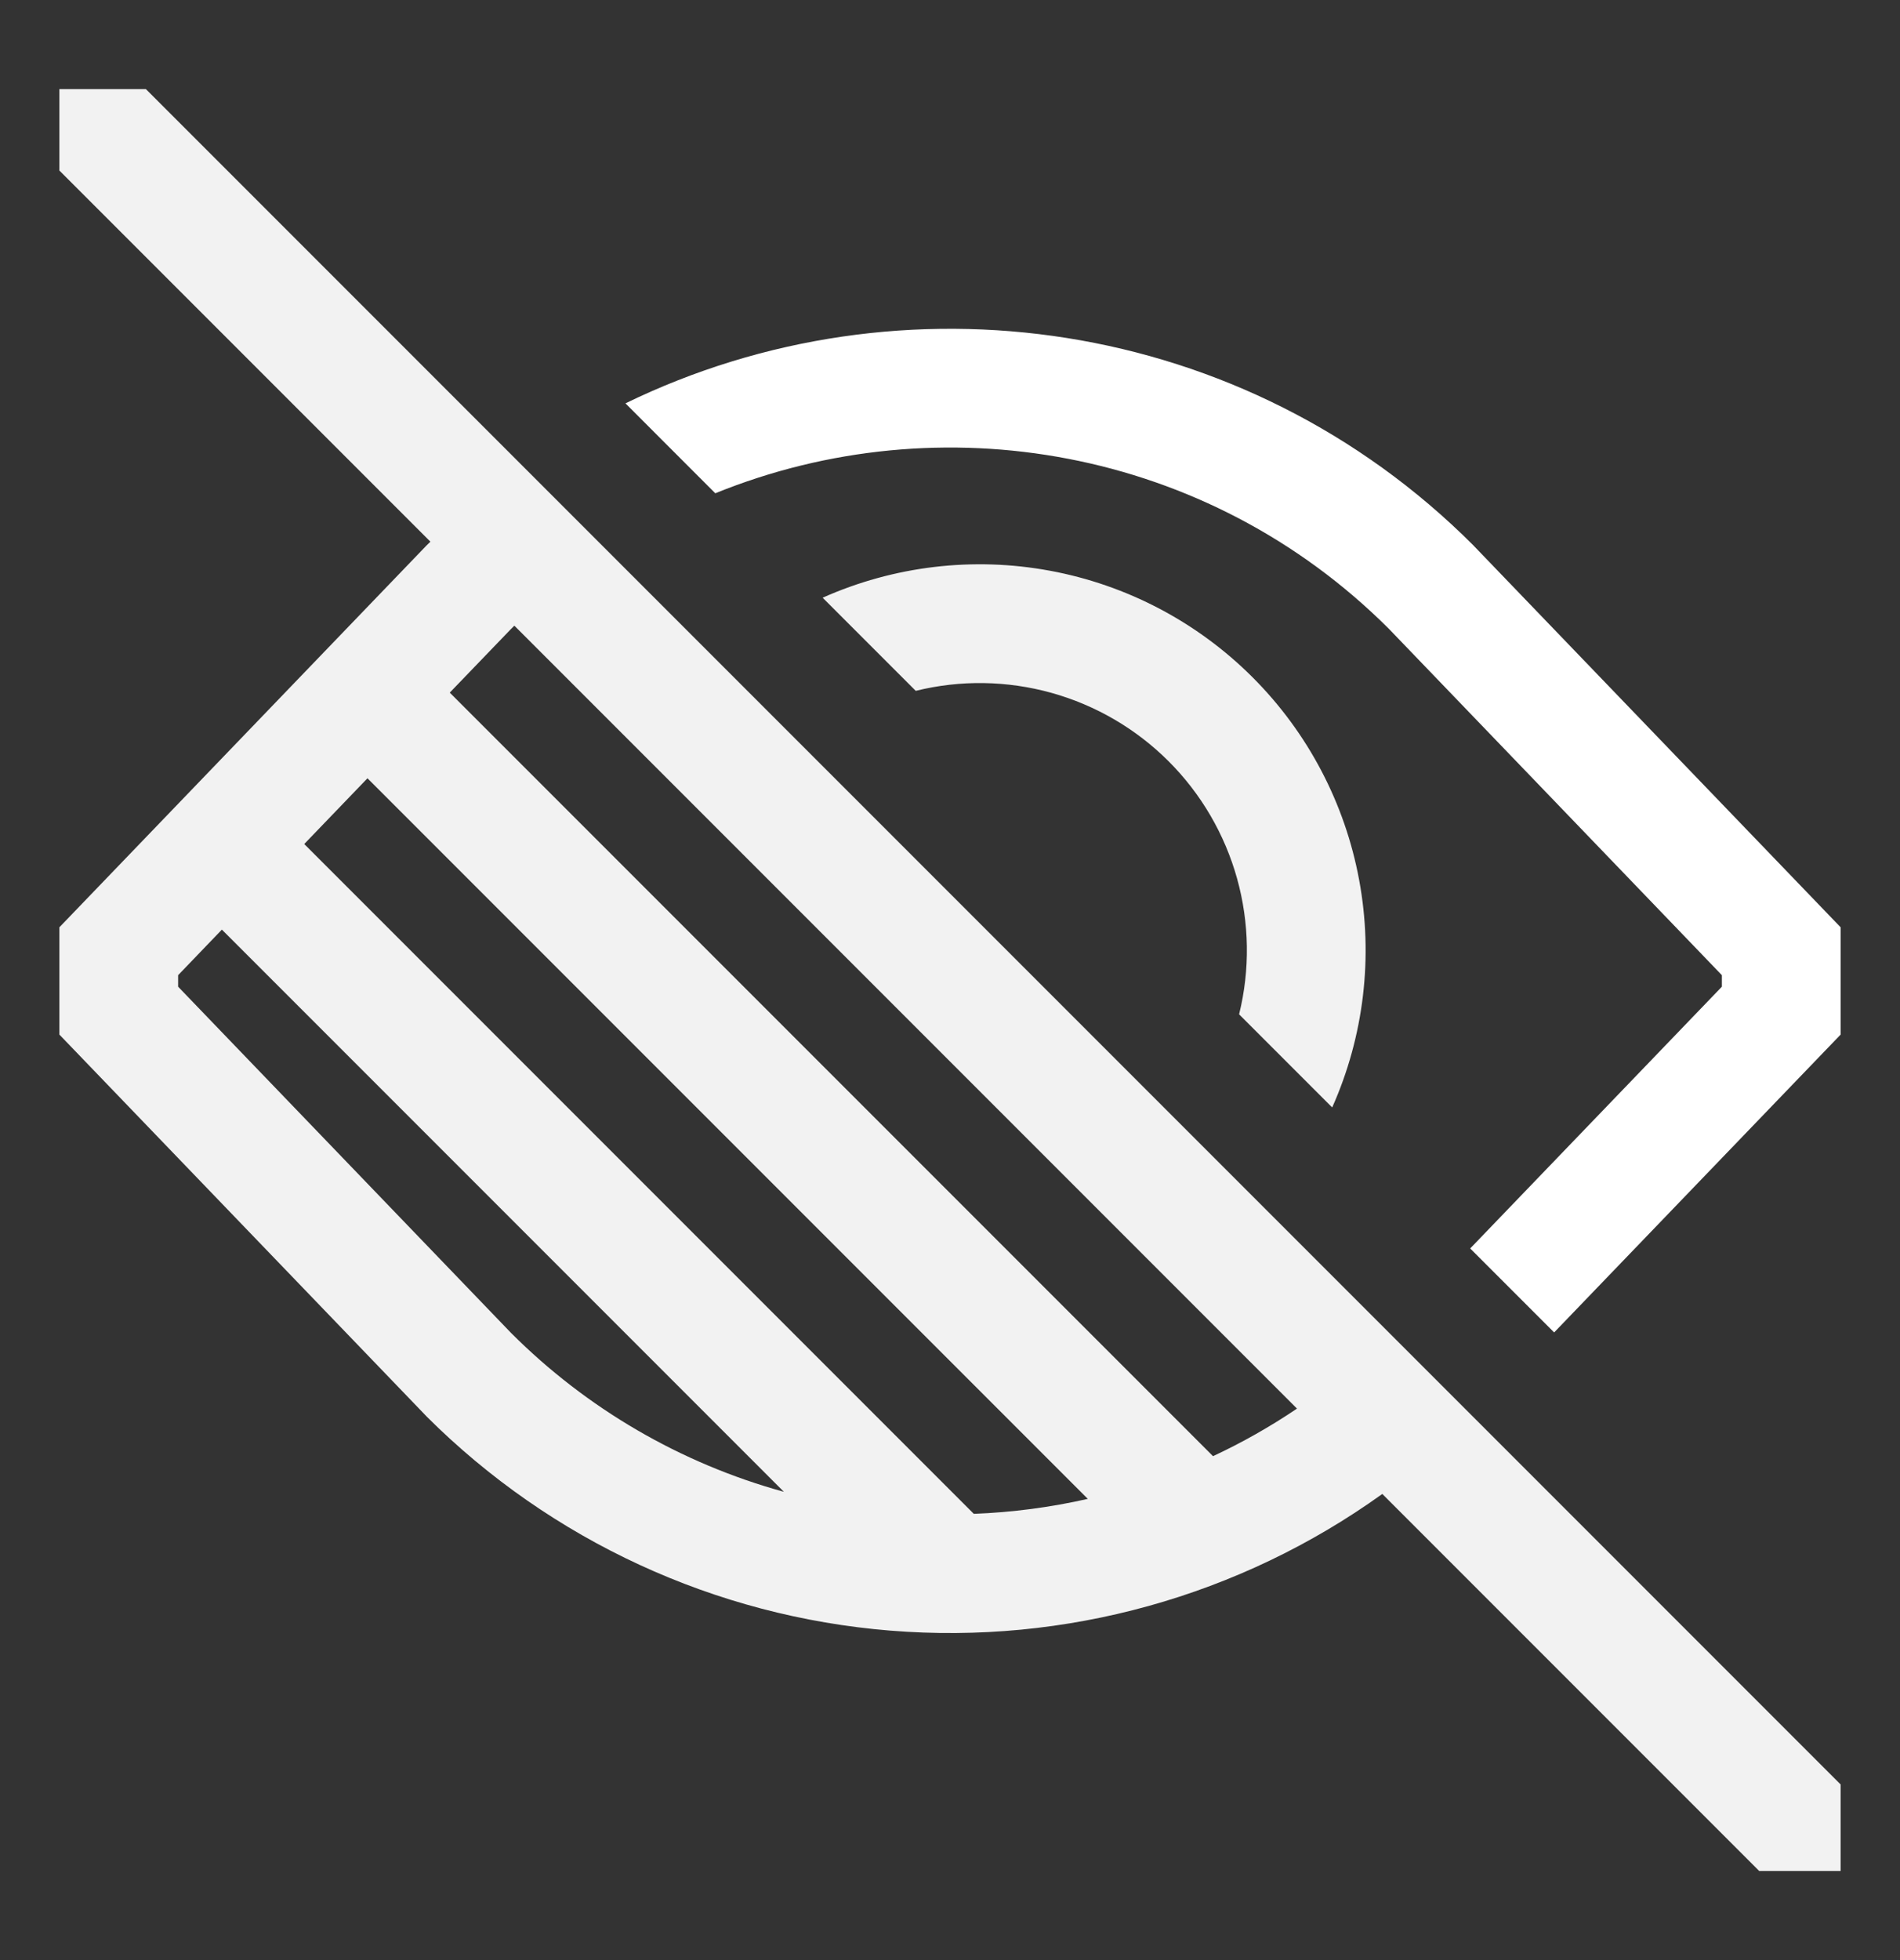 <svg width="32" height="33" viewBox="0 0 32 33" fill="none" xmlns="http://www.w3.org/2000/svg">
<rect x="0" y="0" width="32" height="33" fill="#333333" stroke="none"/>
<g id="cil:low-vision">
<path id="Vector" d="M24.826 9.194L24.813 9.18C20.957 5.324 15.182 4.528 10.534 6.791L12.047 8.305C15.827 6.769 20.329 7.53 23.392 10.587L29 16.418V16.612L24.761 21.019L26.175 22.433L31 17.418V15.612L24.826 9.194Z" fill="white"/>
<path id="Vector_2" d="M22.437 18.645C22.972 17.444 23.131 16.109 22.891 14.816C22.652 13.523 22.026 12.333 21.096 11.403C20.167 10.474 18.977 9.848 17.684 9.609C16.391 9.369 15.056 9.528 13.855 10.063L15.423 11.631C16.175 11.445 16.962 11.457 17.709 11.665C18.455 11.873 19.135 12.27 19.683 12.818C20.23 13.365 20.627 14.045 20.835 14.791C21.043 15.538 21.055 16.325 20.869 17.077L22.437 18.645ZM1 1.5V2.871L7.249 9.12C7.228 9.14 7.208 9.16 7.187 9.18L1 15.612V17.418L7.174 23.836L7.187 23.85C9.281 25.938 12.048 27.215 14.995 27.453C17.942 27.692 20.879 26.877 23.281 25.152L29.629 31.5H31V30.043L2.457 1.5H1ZM5.124 14.21L6.189 13.103L18.321 25.235C17.69 25.378 17.047 25.462 16.401 25.487L5.124 14.21ZM3 16.612V16.418L3.737 15.651L13.202 25.116C11.465 24.638 9.882 23.716 8.608 22.442L3 16.612ZM20.43 24.516L7.575 11.661L8.608 10.588C8.626 10.569 8.645 10.552 8.663 10.534L21.844 23.715C21.394 24.019 20.922 24.286 20.43 24.516Z" fill="#F2F2F2"/>
</g>
</svg>
